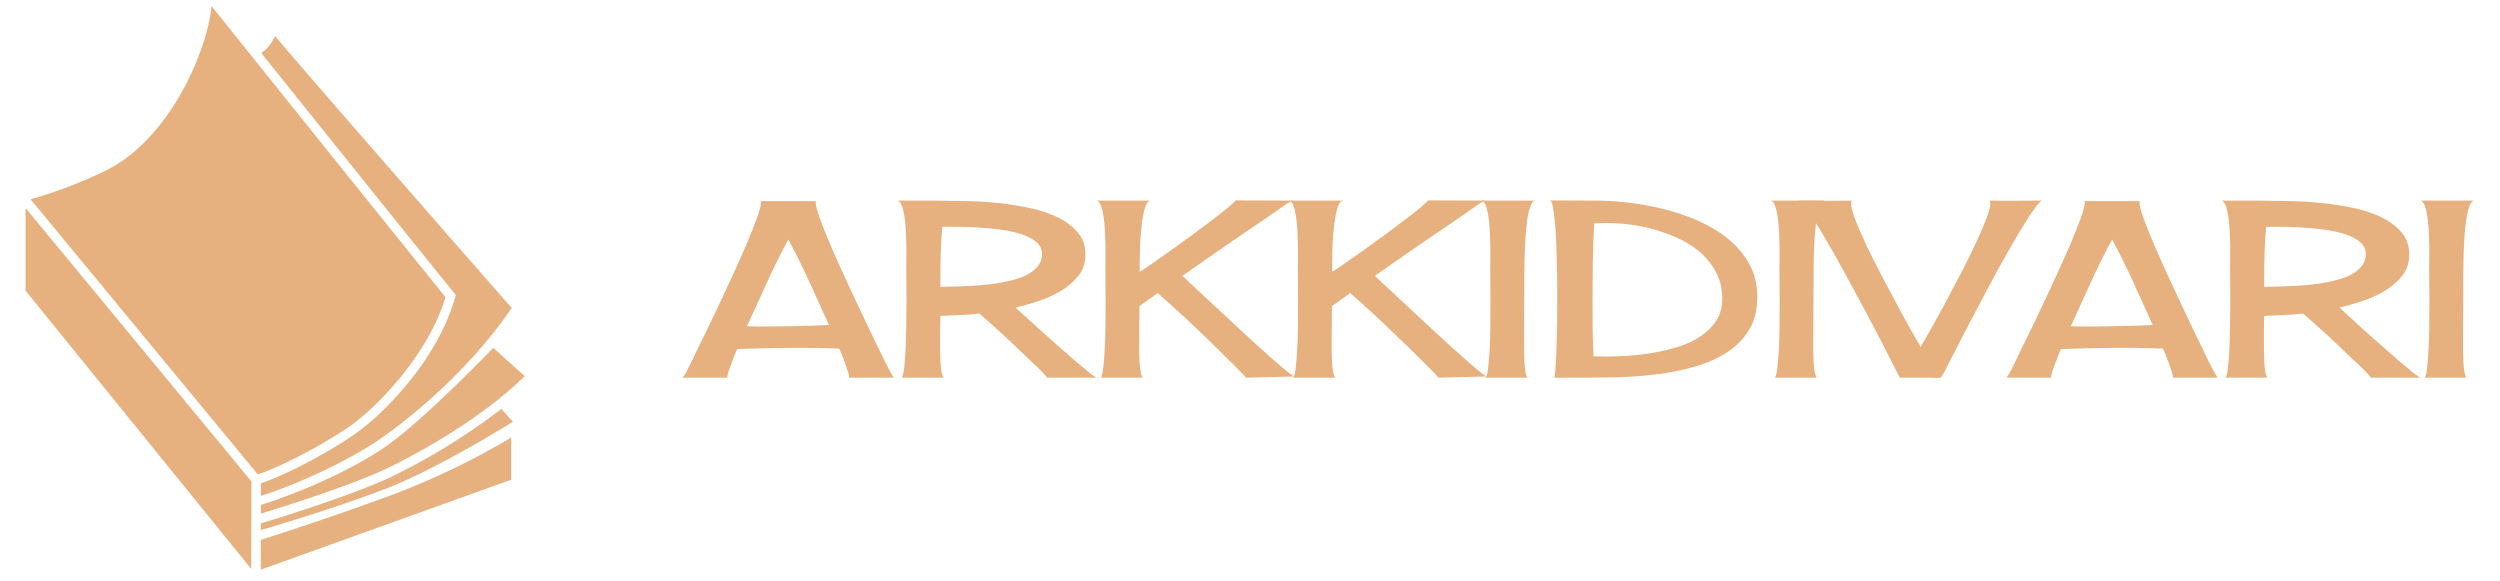 <svg xmlns="http://www.w3.org/2000/svg" version="1.1" xmlns:xlink="http://www.w3.org/1999/xlink"
    viewBox="470.5 0 559 130">
    <svg xml:space="preserve" width="1500" height="130" data-version="2"
        data-id="lg_3cxanr2DzLkzREo394" viewBox="0 0 559 130" x="0" y="0"><rect width="100%" height="100%" fill="transparent"></rect><path fill="#e6b17e" d="M79.977 93.977c5.213-4.095 15.912-15.054 19.63-27.534A25212.2 25212.2 0 0 1 47.295 1.339c-.845 9.75-9.399 30.238-24.245 37.089a104 104 0 0 1-16.211 6.136l50.804 61.516c5.733-1.859 17.082-7.969 22.347-12.09m34.307 3.848a167.7 167.7 0 0 1-26.871 12.909 734.5 734.5 0 0 1-29.107 9.971v6.656l55.978-20.111zM5.721 46.514V65l50.453 62.218.052-19.565z"></path><path fill="#e6b17e" d="M112.113 91.429a143 143 0 0 1-23.764 14.768c-8.476 4.251-27.144 9.971-30.03 10.842v1.495c4.81-1.43 16.952-5.07 27.612-9.126 11.83-4.485 28.756-15.106 28.756-15.106zm-10.192-25.454-.156.52C98.06 79.677 87.14 91.013 81.277 95.615c-5.486 4.329-16.9 10.478-22.945 12.441v2.821c8.489-2.652 20.345-8.268 26.936-12.909 11.31-7.956 22.36-19.019 29.146-29.12l.052.052c-7.644-8.645-50.18-57.317-52.923-60.827-.936 1.768-1.781 2.938-3.146 3.757 14.079 17.563 37.18 46.345 43.16 53.703z"></path><path fill="#e6b17e" d="M110.293 77.779S95.226 93.496 86.477 99.671c-7.41 5.2-18.85 10.322-28.132 13.221v1.95l4.238-1.326c6.851-2.184 18.733-6.149 24.843-9.204 12.09-6.032 22.906-13.351 29.679-19.994l.221-.208zM199.9 84.45h-10.1q.06-.06.06-.22 0-.38-.3-1.26-.29-.89-.64-1.88-.35-.99-.73-1.88-.37-.89-.53-1.26-5.7-.22-11.42-.16-5.72.05-11.41.26-.16.38-.54 1.27-.37.88-.72 1.85-.35.97-.65 1.83-.29.85-.29 1.23 0 .16.05.22h-10.04q.32-.38.78-1.21.45-.84.91-1.78.45-.94.88-1.82.43-.89.65-1.37.59-1.18 1.88-3.81 1.29-2.64 2.87-5.99 1.59-3.36 3.28-7.04 1.69-3.68 3.09-6.95 1.39-3.28 2.28-5.75.89-2.47.89-3.39 0-.1-.03-.24-.03-.13-.14-.13h12.57q-.1 0-.13.13-.03.14-.03.24 0 .92.89 3.39.88 2.47 2.28 5.75 1.4 3.27 3.09 6.95t3.28 7.04q1.58 3.35 2.84 5.99 1.26 2.63 1.86 3.81.21.48.64 1.37.43.88.91 1.82.49.94.94 1.78.46.83.78 1.21m-32.87-11.5 2.26.06q8 0 16.06-.33-2.21-4.88-4.38-9.66-2.18-4.79-4.7-9.46-2.58 4.73-4.78 9.62-2.2 4.88-4.46 9.77m60.05-4.19q.48.43 1.93 1.77 1.45 1.35 3.36 3.07 1.91 1.71 4.03 3.59t3.97 3.47q1.86 1.58 3.2 2.66 1.34 1.07 1.72 1.13h-11.12q-.32-.43-.91-1.05-.59-.62-1.24-1.24-.64-.61-1.26-1.21-.62-.59-1.05-.96-2.63-2.58-5.29-5.02-2.66-2.45-5.45-4.87-2.2.27-4.35.35-2.15.08-4.35.19-.06 1.45-.06 2.88v4.53q0 1.19.06 2.53.05 1.34.24 2.44.19 1.1.51 1.43h-9.4q.32-.33.54-2.07.21-1.75.32-4.22.11-2.47.16-5.34.05-2.88.05-5.51t-.02-4.67q-.03-2.04-.03-2.85 0-.48.03-1.72.02-1.23 0-2.84-.03-1.61-.11-3.39-.08-1.77-.29-3.27-.22-1.51-.6-2.53-.37-1.02-.91-1.18h8.57q1.26 0 2.12.03.86.02 1.02.02 1.93 0 4.91.09 2.99.08 6.34.45 3.36.38 6.74 1.1 3.39.73 6.1 2.07 2.71 1.34 4.43 3.36 1.72 2.01 1.72 4.91 0 2.8-1.61 4.81t-4 3.41q-2.39 1.4-5.11 2.28-2.71.89-4.91 1.37m5.91-11.98q0-1.61-1.34-2.71-1.35-1.1-3.47-1.77-2.12-.67-4.73-.99-2.6-.33-5.07-.46t-4.54-.13h-3.14q-.27 3-.35 5.98-.08 2.99-.08 5.99v1.45l4.19-.1q2.09-.06 4.13-.22 1.02-.05 2.47-.21 1.45-.17 3.07-.46 1.61-.3 3.19-.78 1.59-.48 2.85-1.23 1.26-.76 2.04-1.83.78-1.08.78-2.53m31.41 4.89q.48.49 1.77 1.69 1.29 1.21 3.06 2.85 1.78 1.64 3.87 3.6 2.09 1.96 4.24 3.95 2.15 1.98 4.19 3.84 2.04 1.85 3.71 3.3 1.66 1.45 2.79 2.34 1.13.88 1.4.94l-10.85.27q-.43-.6-1.02-1.16-.59-.56-1.13-1.15-4.3-4.3-8.65-8.46-4.35-4.17-8.91-8.14l-4.09 2.9q0 1.99-.02 3.97-.03 1.99-.03 3.98v1.66q0 1.19.05 2.53.06 1.34.25 2.44.18 1.1.51 1.43h-9.4q.32-.33.53-2.07.22-1.75.35-4.25.14-2.49.16-5.37.03-2.87.03-5.47 0-2.61-.03-4.65-.02-2.04-.02-2.85 0-.48.02-1.72.03-1.23 0-2.84-.02-1.61-.1-3.39-.08-1.77-.3-3.27-.21-1.51-.59-2.53-.38-1.02-.91-1.18h12.03q-.65 0-1.08 1.05-.43 1.05-.69 2.66-.27 1.61-.43 3.51-.16 1.91-.22 3.68-.05 1.78-.05 3.15v1.85q.75-.43 2.58-1.69 1.82-1.26 4.13-2.9 2.31-1.64 4.84-3.49 2.52-1.86 4.64-3.47 2.12-1.61 3.57-2.82 1.45-1.21 1.67-1.58l12.67.05q-1.12.59-2.55 1.61-1.42 1.02-2.49 1.77-4.95 3.33-9.78 6.66-4.83 3.33-9.72 6.77"></path><path fill="#e6b17e" d="M307.43 61.67q.48.49 1.77 1.69 1.29 1.21 3.07 2.85 1.77 1.64 3.86 3.6 2.1 1.96 4.25 3.95 2.14 1.98 4.18 3.84 2.05 1.85 3.71 3.3 1.67 1.45 2.79 2.34 1.13.88 1.4.94l-10.85.27q-.43-.6-1.02-1.16-.59-.56-1.13-1.15-4.29-4.3-8.65-8.46-4.35-4.17-8.91-8.14l-4.08 2.9q0 1.99-.03 3.97-.03 1.99-.03 3.98v1.66q0 1.19.06 2.53.05 1.34.24 2.44.19 1.1.51 1.43h-9.4q.32-.33.54-2.07.21-1.75.35-4.25.13-2.49.16-5.37.02-2.87.02-5.47 0-2.61-.02-4.65-.03-2.04-.03-2.85 0-.48.03-1.72.02-1.23 0-2.84-.03-1.61-.11-3.39-.08-1.77-.3-3.27-.21-1.51-.59-2.53-.37-1.02-.91-1.18h12.03q-.64 0-1.07 1.05-.43 1.05-.7 2.66-.27 1.61-.43 3.51-.16 1.91-.22 3.68-.05 1.78-.05 3.15v1.85q.75-.43 2.58-1.69 1.82-1.26 4.13-2.9 2.31-1.64 4.84-3.49 2.52-1.86 4.64-3.47 2.13-1.61 3.58-2.82 1.45-1.21 1.66-1.58l12.68.05q-1.13.59-2.55 1.61-1.43 1.02-2.5 1.77-4.94 3.33-9.78 6.66-4.83 3.33-9.72 6.77"></path><path fill="#e6b17e" d="M332.19 84.45q.32-.33.54-2.07.21-1.75.35-4.22.13-2.47.16-5.37t.03-5.53q0-2.63-.03-4.65-.03-2.01-.03-2.82 0-.48.03-1.72.03-1.23 0-2.84-.03-1.61-.11-3.39-.08-1.77-.29-3.27-.22-1.51-.59-2.53-.38-1.02-.92-1.18h12.03q-.69 0-1.15 1.24-.46 1.23-.73 3.11-.26 1.88-.4 4.16-.13 2.29-.19 4.38-.05 2.1-.05 3.73v2.23q0 3.17-.03 6.31-.02 3.15-.02 6.37v1.66q0 1.24.05 2.56.05 1.31.24 2.44t.51 1.4zm14.45-39.64 10.47.05q3.17 0 7.09.46 3.92.45 7.9 1.45 3.97.99 7.73 2.66 3.76 1.66 6.66 4.05 2.9 2.39 4.68 5.61 1.77 3.23 1.77 7.36 0 4.51-2.02 7.6-2.01 3.09-5.31 5.08-3.31 1.99-7.5 3.09-4.18 1.1-8.54 1.58-4.35.48-8.43.57-4.08.08-7.2.08h-6.44q.16-.33.27-1.62.11-1.28.19-3.08t.13-3.9q.05-2.09.08-3.95.03-1.85.03-3.27v-4.35q0-1.8-.06-4.14-.05-2.33-.13-4.97-.08-2.63-.27-4.86-.19-2.23-.46-3.76-.26-1.53-.64-1.74m9.67 34.86q.7 0 1.39.02.7.03 1.4.03 2.04 0 4.75-.16 2.72-.16 5.62-.65 2.9-.48 5.69-1.34 2.79-.86 5-2.31 2.2-1.45 3.57-3.52 1.37-2.06 1.37-4.91 0-3.12-1.21-5.59-1.21-2.47-3.22-4.37-2.02-1.91-4.68-3.23-2.66-1.31-5.53-2.17-2.87-.86-5.77-1.24-2.9-.37-5.43-.37-.7 0-1.39.02-.7.03-1.4.08-.27 4.35-.32 8.65-.06 4.3-.06 8.65 0 3.11.03 6.2.03 3.09.19 6.21m40.55 4.78q.32-.33.54-2.07.21-1.75.35-4.22.13-2.47.16-5.37.02-2.9.02-5.53 0-2.63-.02-4.65-.03-2.01-.03-2.82 0-.48.03-1.72.02-1.23 0-2.84-.03-1.61-.11-3.39-.08-1.77-.3-3.27-.21-1.51-.59-2.53-.37-1.02-.91-1.18h12.03q-.7 0-1.15 1.24-.46 1.23-.73 3.11-.27 1.88-.4 4.16-.14 2.29-.19 4.38-.05 2.1-.05 3.73v2.23q0 3.17-.03 6.31-.03 3.15-.03 6.37v1.66q0 1.24.06 2.56.05 1.31.24 2.44t.51 1.4z"></path><path fill="#e6b17e" d="M456.59 44.85q-.59.32-1.56 1.64-.97 1.31-2.2 3.3-1.24 1.99-2.66 4.43-1.43 2.45-2.88 5.05-1.45 2.61-2.82 5.21-1.36 2.61-2.55 4.84-1.18 2.23-2.06 3.92-.89 1.69-1.32 2.55l-2.74 5.32q-.43.86-.86 1.69t-.97 1.64q-.69.1-1.34.05-.64-.05-1.34-.05h-6.5q-.59-1.13-1.72-3.36t-2.6-5.1q-1.48-2.88-3.25-6.18-1.78-3.3-3.58-6.63-1.79-3.33-3.57-6.48-1.77-3.14-3.3-5.64-1.53-2.49-2.71-4.16-1.18-1.66-1.83-2.04 2.96 0 5.91.03 2.95.02 5.96-.03-.16.11-.19.3-.02.18-.02.35 0 1.12.94 3.59.94 2.47 2.44 5.64 1.5 3.17 3.33 6.66 1.83 3.5 3.55 6.69 1.71 3.2 3.14 5.72 1.42 2.53 2.17 3.76.7-1.23 2.15-3.76 1.45-2.52 3.17-5.72 1.72-3.19 3.54-6.69 1.83-3.49 3.31-6.66t2.44-5.64q.97-2.47.97-3.59 0-.17-.03-.35-.03-.19-.19-.3 2.96.05 5.89.03 2.92-.03 5.88-.03m39.31 39.6h-10.09q.05-.06.05-.22 0-.38-.3-1.26-.29-.89-.64-1.88-.35-.99-.73-1.88-.37-.89-.53-1.26-5.7-.22-11.42-.16-5.72.05-11.41.26-.16.38-.54 1.27-.37.88-.72 1.85-.35.97-.65 1.83-.29.85-.29 1.23 0 .16.05.22h-10.04q.32-.38.78-1.21.45-.84.91-1.78l.89-1.82q.43-.89.64-1.37.59-1.18 1.88-3.81 1.29-2.64 2.87-5.99 1.59-3.36 3.28-7.04 1.69-3.68 3.09-6.95 1.39-3.28 2.28-5.75.89-2.47.89-3.39 0-.1-.03-.24-.03-.13-.13-.13h12.56q-.1 0-.13.13-.03.14-.03.24 0 .92.89 3.39t2.28 5.75q1.4 3.27 3.09 6.95t3.28 7.04q1.58 3.35 2.84 5.99 1.27 2.63 1.86 3.81.21.48.64 1.37.43.88.91 1.82.49.94.94 1.78.46.83.78 1.21m-32.87-11.5 2.26.06q8 0 16.06-.33-2.2-4.88-4.38-9.66-2.18-4.79-4.7-9.46-2.58 4.73-4.78 9.62-2.2 4.88-4.46 9.77m60.05-4.19q.48.43 1.93 1.77 1.45 1.35 3.36 3.07 1.91 1.71 4.03 3.59t3.97 3.47q1.86 1.58 3.2 2.66 1.34 1.07 1.72 1.13h-11.12q-.32-.43-.91-1.05-.59-.62-1.24-1.24-.64-.61-1.26-1.21-.62-.59-1.05-.96-2.63-2.58-5.29-5.02-2.66-2.45-5.45-4.87-2.2.27-4.35.35-2.15.08-4.35.19-.05 1.45-.05 2.88v4.53q0 1.19.05 2.53.05 1.34.24 2.44.19 1.1.51 1.43h-9.4q.32-.33.54-2.07.21-1.75.32-4.22.11-2.47.16-5.34.06-2.88.06-5.51t-.03-4.67q-.03-2.04-.03-2.85 0-.48.03-1.72.03-1.23 0-2.84-.03-1.61-.11-3.39-.08-1.77-.29-3.27-.22-1.51-.59-2.53-.38-1.02-.92-1.18h8.57q1.26 0 2.12.03.86.02 1.02.02 1.93 0 4.92.09 2.98.08 6.33.45 3.36.38 6.74 1.1 3.39.73 6.1 2.07 2.71 1.34 4.43 3.36 1.72 2.01 1.72 4.91 0 2.8-1.61 4.81t-4 3.41q-2.39 1.4-5.1 2.28-2.72.89-4.92 1.37m5.91-11.98q0-1.61-1.34-2.71-1.35-1.1-3.47-1.77-2.12-.67-4.72-.99-2.61-.33-5.08-.46t-4.54-.13h-3.14q-.27 3-.35 5.98-.08 2.99-.08 5.99v1.45l4.19-.1q2.09-.06 4.13-.22 1.02-.05 2.47-.21 1.46-.17 3.07-.46 1.61-.3 3.19-.78 1.59-.48 2.85-1.23 1.26-.76 2.04-1.83.78-1.08.78-2.53m13.15 27.67q.32-.33.54-2.07.21-1.75.34-4.22.14-2.47.17-5.37.02-2.9.02-5.53 0-2.63-.02-4.65-.03-2.01-.03-2.82 0-.48.03-1.72.02-1.23 0-2.84-.03-1.61-.11-3.39-.08-1.77-.3-3.27-.21-1.51-.59-2.53-.37-1.02-.91-1.18h12.03q-.7 0-1.15 1.24-.46 1.23-.73 3.11-.27 1.88-.4 4.16-.14 2.29-.19 4.38-.05 2.1-.05 3.73v2.23q0 3.17-.03 6.31-.03 3.15-.03 6.37v1.66q0 1.24.06 2.56.05 1.31.24 2.44t.51 1.4z"></path></svg>
</svg>